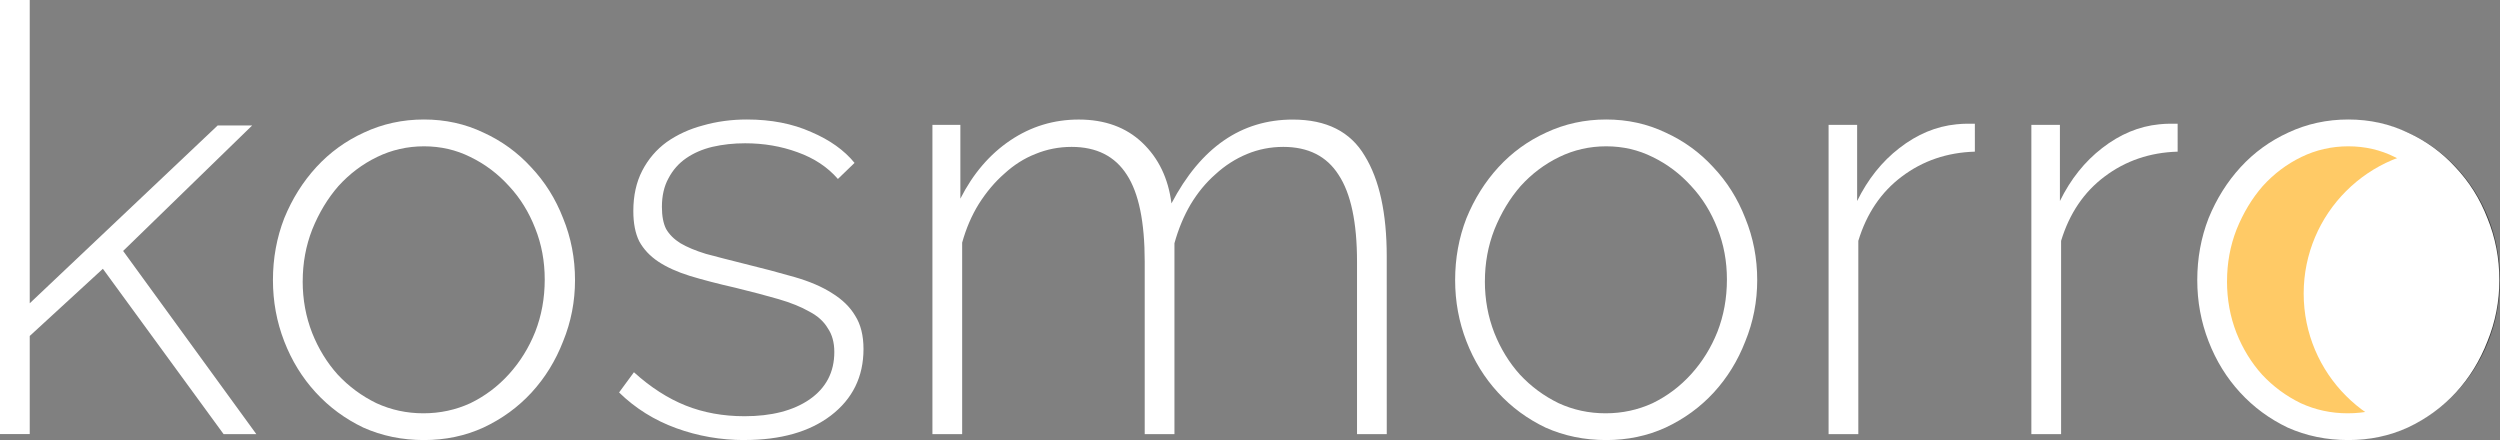 <?xml version="1.0" encoding="UTF-8" standalone="no"?>
<!-- Created with Inkscape (http://www.inkscape.org/) -->

<svg
   xmlns:dc="http://purl.org/dc/elements/1.1/"
   xmlns:cc="http://creativecommons.org/ns#"
   xmlns:rdf="http://www.w3.org/1999/02/22-rdf-syntax-ns#"
   xmlns:svg="http://www.w3.org/2000/svg"
   xmlns="http://www.w3.org/2000/svg"
   xmlns:sodipodi="http://sodipodi.sourceforge.net/DTD/sodipodi-0.dtd"
   xmlns:inkscape="http://www.inkscape.org/namespaces/inkscape"
   width="94.919mm"
   height="16.708mm"
   viewBox="0 0 94.919 16.708"
   version="1.1"
   id="svg8"
   inkscape:version="0.92.4 5da689c313, 2019-01-14"
   sodipodi:docname="kormoro-logo-white.svg">
  <rect x="0" y="0" width="94.919" height="16.708" fill="#808080" stroke="none"/>
  <defs
     id="defs2">
    <clipPath
       clipPathUnits="userSpaceOnUse"
       id="clipPath890">
      <ellipse
         ry="5.909"
         rx="5.567"
         cy="43.649"
         cx="139.072"
         id="ellipse892"
         style="fill:#ffca66;fill-opacity:1;stroke:#000000;stroke-width:0.299;stroke-opacity:0.51" />
    </clipPath>
  </defs>
  <sodipodi:namedview
     id="base"
     pagecolor="#ffffff"
     bordercolor="#666666"
     borderopacity="1.0"
     inkscape:pageopacity="0.0"
     inkscape:pageshadow="2"
     inkscape:zoom="1.979899"
     inkscape:cx="183.44253"
     inkscape:cy="-53.579203"
     inkscape:document-units="mm"
     inkscape:current-layer="layer1"
     showgrid="false"
     inkscape:window-width="1920"
     inkscape:window-height="1023"
     inkscape:window-x="0"
     inkscape:window-y="27"
     inkscape:window-maximized="1"
     fit-margin-top="0"
     fit-margin-left="0"
     fit-margin-right="0"
     fit-margin-bottom="0" />
  <g
     inkscape:label="Calque 1"
     inkscape:groupmode="layer"
     id="layer1"
     transform="translate(-43.054,-23.271)">
    <g
       id="g1003">
      <path
         d="m 51.543,39.753 -4.583,-6.277 -2.777,2.551 v 3.725 H 43.054 V 23.271 h 1.129 V 34.786 l 7.135,-6.751 h 1.31 l -4.899,4.764 5.057,6.954 z"
         style="font-style:normal;font-variant:normal;font-weight:300;font-stretch:normal;font-size:22.578px;line-height:1.25;font-family:Raleway;-inkscape-font-specification:'Raleway Light';letter-spacing:0px;word-spacing:0px;fill:#ffffff;fill-opacity:1;stroke:none;stroke-width:0.265"
         id="path819"
         inkscape:connector-curvature="0" />
      <path
         d="m 59.152,39.979 q -1.242,0 -2.303,-0.474 -1.039,-0.497 -1.806,-1.332 -0.768,-0.835 -1.197,-1.942 -0.429,-1.106 -0.429,-2.326 0,-1.242 0.429,-2.348 0.452,-1.106 1.219,-1.942 0.768,-0.835 1.806,-1.31 1.061,-0.497 2.28,-0.497 1.219,0 2.258,0.497 1.039,0.474 1.806,1.31 0.79,0.835 1.219,1.942 0.452,1.106 0.452,2.348 0,1.219 -0.452,2.326 -0.429,1.106 -1.197,1.942 -0.768,0.835 -1.829,1.332 -1.039,0.474 -2.258,0.474 z m -4.606,-6.028 q 0,1.039 0.361,1.964 0.361,0.903 0.971,1.58 0.632,0.677 1.468,1.084 0.835,0.384 1.784,0.384 0.948,0 1.784,-0.384 0.835,-0.406 1.468,-1.106 0.632,-0.7 0.993,-1.603 0.361,-0.926 0.361,-1.987 0,-1.039 -0.361,-1.942 -0.361,-0.926 -0.993,-1.603 -0.632,-0.7 -1.468,-1.106 -0.813,-0.406 -1.761,-0.406 -0.948,0 -1.784,0.406 -0.835,0.406 -1.468,1.106 -0.61,0.7 -0.993,1.648 -0.361,0.926 -0.361,1.964 z"
         style="font-style:normal;font-variant:normal;font-weight:300;font-stretch:normal;font-size:22.578px;line-height:1.25;font-family:Raleway;-inkscape-font-specification:'Raleway Light';letter-spacing:0px;word-spacing:0px;fill:#ffffff;fill-opacity:1;stroke:none;stroke-width:0.265"
         id="path821"
         inkscape:connector-curvature="0" />
      <path
         d="m 71.322,39.979 q -1.355,0 -2.596,-0.452 -1.242,-0.452 -2.167,-1.355 l 0.564,-0.768 q 0.948,0.858 1.964,1.264 1.016,0.406 2.235,0.406 1.535,0 2.461,-0.632 0.948,-0.655 0.948,-1.806 0,-0.542 -0.248,-0.903 -0.226,-0.384 -0.7,-0.632 -0.474,-0.271 -1.174,-0.474 -0.7,-0.203 -1.626,-0.429 -0.993,-0.226 -1.738,-0.452 -0.722,-0.226 -1.197,-0.542 -0.474,-0.316 -0.722,-0.768 -0.226,-0.452 -0.226,-1.151 0,-0.881 0.339,-1.535 0.339,-0.655 0.926,-1.084 0.61,-0.429 1.377,-0.632 0.79,-0.226 1.671,-0.226 1.377,0 2.438,0.474 1.061,0.452 1.648,1.174 l -0.632,0.61 q -0.587,-0.677 -1.535,-1.016 -0.926,-0.339 -1.987,-0.339 -0.655,0 -1.242,0.135 -0.564,0.135 -0.993,0.429 -0.429,0.294 -0.677,0.768 -0.248,0.452 -0.248,1.084 0,0.519 0.158,0.835 0.181,0.316 0.542,0.542 0.384,0.226 0.971,0.406 0.587,0.158 1.4,0.361 1.106,0.271 1.964,0.519 0.858,0.248 1.422,0.61 0.587,0.361 0.881,0.858 0.316,0.497 0.316,1.264 0,1.58 -1.242,2.529 -1.219,0.926 -3.274,0.926 z"
         style="font-style:normal;font-variant:normal;font-weight:300;font-stretch:normal;font-size:22.578px;line-height:1.25;font-family:Raleway;-inkscape-font-specification:'Raleway Light';letter-spacing:0px;word-spacing:0px;fill:#ffffff;fill-opacity:1;stroke:none;stroke-width:0.265"
         id="path823"
         inkscape:connector-curvature="0" />
      <path
         d="m 95.706,39.753 h -1.129 v -6.548 q 0,-2.235 -0.7,-3.296 -0.677,-1.061 -2.1,-1.061 -0.722,0 -1.377,0.271 -0.655,0.271 -1.197,0.768 -0.542,0.474 -0.948,1.151 -0.384,0.655 -0.61,1.468 v 7.247 h -1.129 v -6.548 q 0,-2.258 -0.677,-3.296 -0.677,-1.061 -2.1,-1.061 -0.722,0 -1.377,0.271 -0.632,0.248 -1.174,0.745 -0.542,0.474 -0.971,1.151 -0.406,0.655 -0.632,1.468 v 7.27 H 78.456 V 28.013 h 1.061 v 2.8 q 0.722,-1.422 1.897,-2.213 1.174,-0.79 2.596,-0.79 1.49,0 2.416,0.881 0.926,0.881 1.106,2.303 1.671,-3.183 4.606,-3.183 1.919,0 2.732,1.377 0.835,1.355 0.835,3.816 z"
         style="font-style:normal;font-variant:normal;font-weight:300;font-stretch:normal;font-size:22.578px;line-height:1.25;font-family:Raleway;-inkscape-font-specification:'Raleway Light';letter-spacing:0px;word-spacing:0px;fill:#ffffff;fill-opacity:1;stroke:none;stroke-width:0.265"
         id="path825"
         inkscape:connector-curvature="0" />
      <path
         d="m 104.037,39.979 q -1.242,0 -2.303,-0.474 -1.039,-0.497 -1.806,-1.332 -0.768,-0.835 -1.197,-1.942 -0.429,-1.106 -0.429,-2.326 0,-1.242 0.429,-2.348 0.452,-1.106 1.219,-1.942 0.768,-0.835 1.806,-1.31 1.061,-0.497 2.28,-0.497 1.219,0 2.258,0.497 1.039,0.474 1.806,1.31 0.79,0.835 1.219,1.942 0.452,1.106 0.452,2.348 0,1.219 -0.452,2.326 -0.429,1.106 -1.197,1.942 -0.768,0.835 -1.829,1.332 -1.039,0.474 -2.258,0.474 z m -4.606,-6.028 q 0,1.039 0.361,1.964 0.361,0.903 0.971,1.58 0.632,0.677 1.468,1.084 0.835,0.384 1.784,0.384 0.948,0 1.784,-0.384 0.835,-0.406 1.468,-1.106 0.632,-0.7 0.993,-1.603 0.361,-0.926 0.361,-1.987 0,-1.039 -0.361,-1.942 -0.361,-0.926 -0.993,-1.603 -0.632,-0.7 -1.468,-1.106 -0.813,-0.406 -1.761,-0.406 -0.948,0 -1.784,0.406 -0.835,0.406 -1.468,1.106 -0.61,0.7 -0.993,1.648 -0.361,0.926 -0.361,1.964 z"
         style="font-style:normal;font-variant:normal;font-weight:300;font-stretch:normal;font-size:22.578px;line-height:1.25;font-family:Raleway;-inkscape-font-specification:'Raleway Light';letter-spacing:0px;word-spacing:0px;fill:#ffffff;fill-opacity:1;stroke:none;stroke-width:0.265"
         id="path827"
         inkscape:connector-curvature="0" />
      <path
         d="m 118.035,29.029 q -1.58,0.045 -2.777,0.948 -1.174,0.881 -1.648,2.438 v 7.338 h -1.129 V 28.013 h 1.084 v 2.89 q 0.61,-1.242 1.603,-2.009 1.016,-0.79 2.167,-0.903 0.226,-0.023 0.406,-0.023 0.181,0 0.294,0 z"
         style="font-style:normal;font-variant:normal;font-weight:300;font-stretch:normal;font-size:22.578px;line-height:1.25;font-family:Raleway;-inkscape-font-specification:'Raleway Light';letter-spacing:0px;word-spacing:0px;fill:#ffffff;fill-opacity:1;stroke:none;stroke-width:0.265"
         id="path829"
         inkscape:connector-curvature="0" />
      <path
         d="m 125.734,29.029 q -1.58,0.045 -2.777,0.948 -1.174,0.881 -1.648,2.438 v 7.338 h -1.129 V 28.013 h 1.084 v 2.89 q 0.61,-1.242 1.603,-2.009 1.016,-0.79 2.167,-0.903 0.226,-0.023 0.406,-0.023 0.181,0 0.294,0 z"
         style="font-style:normal;font-variant:normal;font-weight:300;font-stretch:normal;font-size:22.578px;line-height:1.25;font-family:Raleway;-inkscape-font-specification:'Raleway Light';letter-spacing:0px;word-spacing:0px;fill:#ffffff;fill-opacity:1;stroke:none;stroke-width:0.265"
         id="path831"
         inkscape:connector-curvature="0" />
      <ellipse
         ry="5.909"
         rx="5.567"
         cy="33.894"
         cx="132.257"
         id="path844"
         style="fill:#ffca66;fill-opacity:1;stroke:#000000;stroke-width:0.299;stroke-opacity:0.51" />
      <path
         d="m 132.214,39.979 q -1.242,0 -2.303,-0.474 -1.039,-0.497 -1.806,-1.332 -0.768,-0.835 -1.197,-1.942 -0.429,-1.106 -0.429,-2.326 0,-1.242 0.429,-2.348 0.452,-1.106 1.219,-1.942 0.768,-0.835 1.806,-1.31 1.061,-0.497 2.28,-0.497 1.219,0 2.258,0.497 1.039,0.474 1.806,1.31 0.79,0.835 1.219,1.942 0.452,1.106 0.452,2.348 0,1.219 -0.452,2.326 -0.429,1.106 -1.197,1.942 -0.768,0.835 -1.829,1.332 -1.039,0.474 -2.258,0.474 z m -4.606,-6.028 q 0,1.039 0.361,1.964 0.361,0.903 0.971,1.58 0.632,0.677 1.468,1.084 0.835,0.384 1.784,0.384 0.948,0 1.784,-0.384 0.835,-0.406 1.468,-1.106 0.632,-0.7 0.993,-1.603 0.361,-0.926 0.361,-1.987 0,-1.039 -0.361,-1.942 -0.361,-0.926 -0.993,-1.603 -0.632,-0.7 -1.468,-1.106 -0.813,-0.406 -1.761,-0.406 -0.948,0 -1.784,0.406 -0.835,0.406 -1.468,1.106 -0.61,0.7 -0.993,1.648 -0.361,0.926 -0.361,1.964 z"
         style="font-style:normal;font-variant:normal;font-weight:300;font-stretch:normal;font-size:22.578px;line-height:1.25;font-family:Raleway;-inkscape-font-specification:'Raleway Light';letter-spacing:0px;word-spacing:0px;fill:#ffffff;fill-opacity:1;stroke:none;stroke-width:0.265"
         id="path833"
         inkscape:connector-curvature="0" />
      <circle
         transform="translate(-6.815,-9.755)"
         clip-path="url(#clipPath890)"
         r="5.5"
         cy="44.171"
         cx="142.834"
         id="path844-3"
         style="fill:#ffffff;fill-opacity:1;stroke:none;stroke-width:0.286;stroke-opacity:0.51" />
    </g>
  </g>
</svg>
